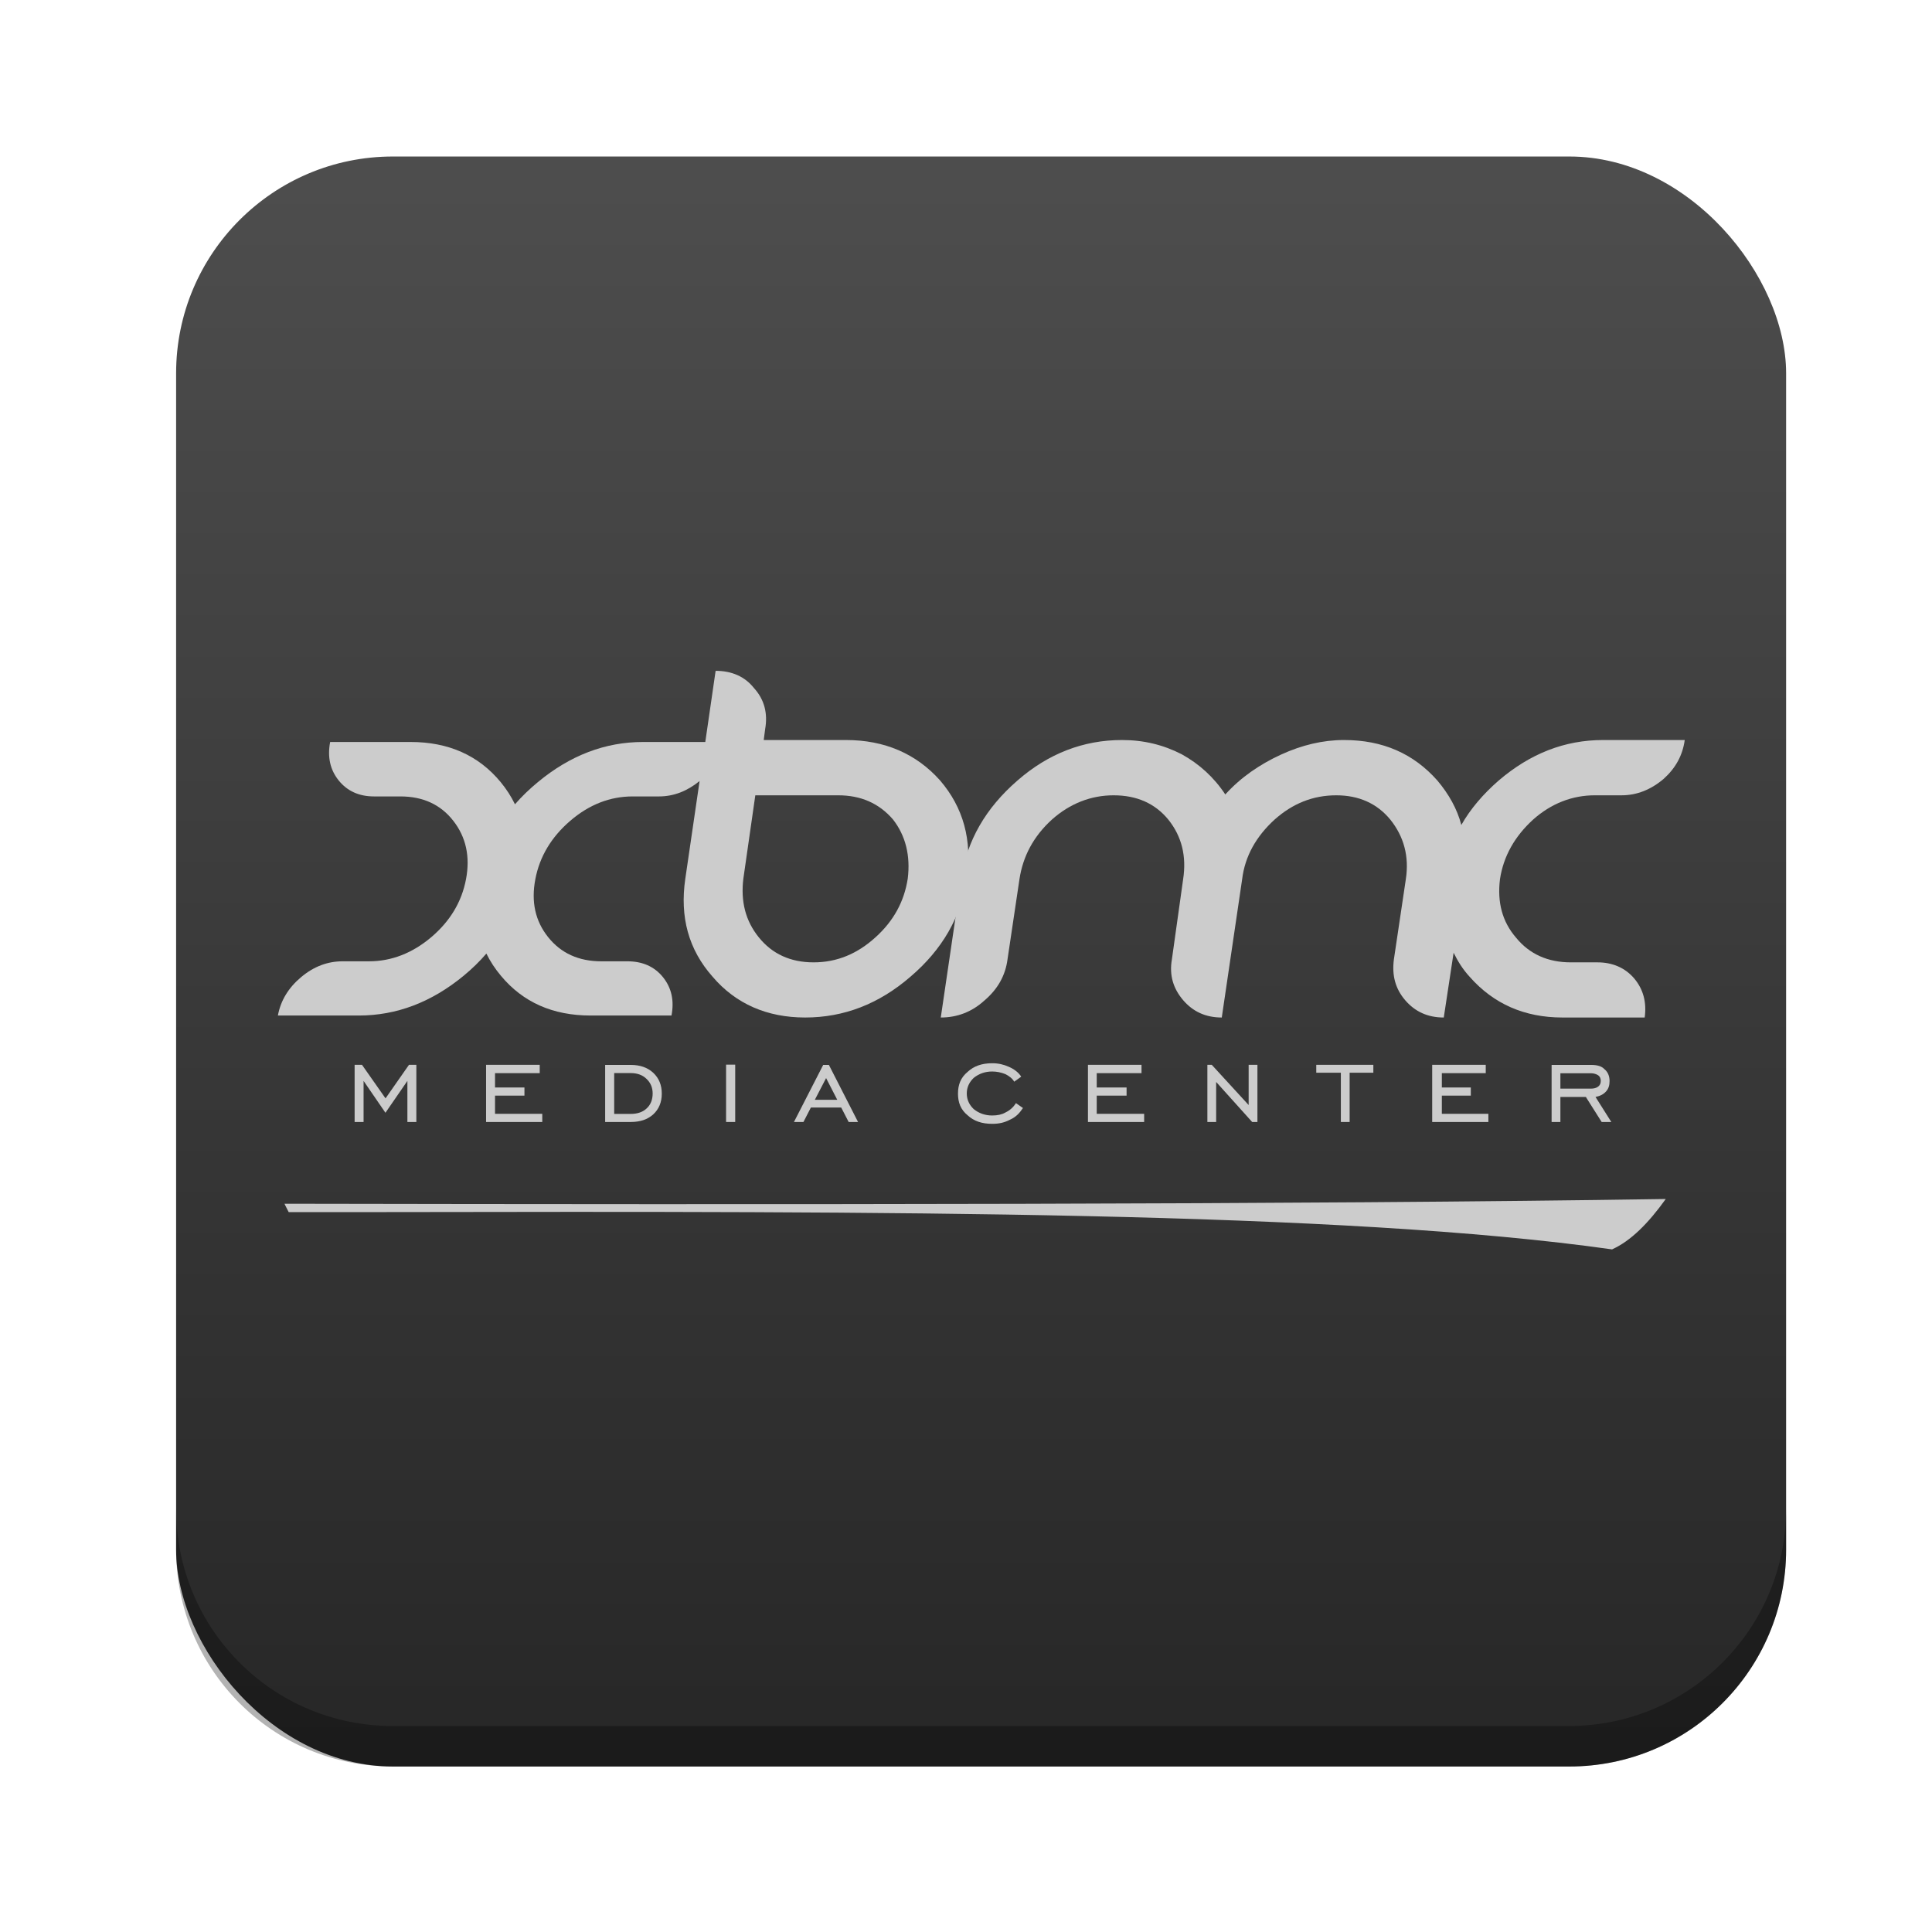 <?xml version="1.0" encoding="UTF-8" standalone="no"?>
<!-- Created with Inkscape (http://www.inkscape.org/) -->

<svg
   xmlns:dc="http://purl.org/dc/elements/1.1/"
   xmlns:cc="http://creativecommons.org/ns#"
   xmlns:rdf="http://www.w3.org/1999/02/22-rdf-syntax-ns#"
   xmlns:svg="http://www.w3.org/2000/svg"
   xmlns="http://www.w3.org/2000/svg"
   xmlns:xlink="http://www.w3.org/1999/xlink"
   xmlns:sodipodi="http://sodipodi.sourceforge.net/DTD/sodipodi-0.dtd"
   xmlns:inkscape="http://www.inkscape.org/namespaces/inkscape"
   width="96"
   height="96"
   id="svg2"
   version="1.1"
   inkscape:version="0.48.5 r10040"
   sodipodi:docname="xbmc.svg">
  <defs
     id="defs4">
    <linearGradient
       id="linearGradient4376">
      <stop
         style="stop-color:#4d4d4d;stop-opacity:1;"
         offset="0"
         id="stop4378" />
      <stop
         style="stop-color:#272727;stop-opacity:1;"
         offset="1"
         id="stop4380" />
    </linearGradient>
    <linearGradient
       x1="45.448"
       y1="80.472"
       gradientTransform="matrix(1.006,0,0,0.994,0,12)"
       x2="45.448"
       gradientUnits="userSpaceOnUse"
       xlink:href="#ButtonShadow-5"
       y2="5.297"
       id="linearGradient3664-3" />
    <filter
       color-interpolation-filters="sRGB"
       id="filter3174-8">
      <feGaussianBlur
         stdDeviation="1.71"
         id="feGaussianBlur3176-9" />
    </filter>
    <linearGradient
       x1="45.448"
       y1="80.472"
       gradientTransform="matrix(1.006 0 0 .994 0 12)"
       x2="45.448"
       gradientUnits="userSpaceOnUse"
       y2="7.016"
       id="ButtonShadow-5">
      <stop
         offset="0"
         id="stop3750-0" />
      <stop
         offset="1"
         style="stop-opacity:.588"
         id="stop3752-4" />
    </linearGradient>
    <linearGradient
       x1="45.448"
       y1="80.472"
       gradientTransform="matrix(1.006,0,0,0.994,0,12)"
       x2="45.448"
       gradientUnits="userSpaceOnUse"
       xlink:href="#ButtonShadow-7-2"
       y2="5.297"
       id="linearGradient3664-0-1" />
    <linearGradient
       x1="45.448"
       y1="80.472"
       gradientTransform="matrix(1.006,0,0,0.994,0,12)"
       x2="45.448"
       gradientUnits="userSpaceOnUse"
       y2="7.016"
       id="ButtonShadow-7-2">
      <stop
         offset="0"
         id="stop3750-3-0" />
      <stop
         offset="1"
         style="stop-opacity:.588"
         id="stop3752-8-0" />
    </linearGradient>
    <filter
       color-interpolation-filters="sRGB"
       id="filter3174-2-8">
      <feGaussianBlur
         stdDeviation="1.71"
         id="feGaussianBlur3176-5-2" />
    </filter>
    <linearGradient
       x1="45.448"
       y1="80.472"
       gradientTransform="matrix(1.006,0,0,0.994,0,12)"
       x2="45.448"
       gradientUnits="userSpaceOnUse"
       xlink:href="#ButtonShadow-8"
       y2="5.297"
       id="linearGradient3664-7" />
    <filter
       color-interpolation-filters="sRGB"
       id="filter3174-6">
      <feGaussianBlur
         stdDeviation="1.71"
         id="feGaussianBlur3176-90" />
    </filter>
    <linearGradient
       x1="45.448"
       y1="80.472"
       gradientTransform="matrix(1.006 0 0 .994 0 12)"
       x2="45.448"
       gradientUnits="userSpaceOnUse"
       y2="7.016"
       id="ButtonShadow-8">
      <stop
         offset="0"
         id="stop3750-8" />
      <stop
         offset="1"
         style="stop-opacity:.588"
         id="stop3752-9" />
    </linearGradient>
    <linearGradient
       x1="45.448"
       y1="80.472"
       gradientTransform="matrix(1.006,0,0,0.994,0,12)"
       x2="45.448"
       gradientUnits="userSpaceOnUse"
       xlink:href="#ButtonShadow-59"
       y2="5.297"
       id="linearGradient3664-03" />
    <filter
       color-interpolation-filters="sRGB"
       id="filter3174-4">
      <feGaussianBlur
         stdDeviation="1.71"
         id="feGaussianBlur3176-4" />
    </filter>
    <linearGradient
       x1="45.448"
       y1="80.472"
       gradientTransform="matrix(1.006 0 0 .994 0 12)"
       x2="45.448"
       gradientUnits="userSpaceOnUse"
       y2="7.016"
       id="ButtonShadow-59">
      <stop
         offset="0"
         id="stop3750-38" />
      <stop
         offset="1"
         style="stop-opacity:.588"
         id="stop3752-1" />
    </linearGradient>
    <linearGradient
       x1="45.448"
       y1="80.472"
       gradientTransform="matrix(1.006,0,0,0.994,0,12)"
       x2="45.448"
       gradientUnits="userSpaceOnUse"
       xlink:href="#ButtonShadow-3"
       y2="5.297"
       id="linearGradient3664-9" />
    <filter
       color-interpolation-filters="sRGB"
       id="filter3174-5">
      <feGaussianBlur
         stdDeviation="1.71"
         id="feGaussianBlur3176-6" />
    </filter>
    <linearGradient
       x1="45.448"
       y1="80.472"
       gradientTransform="matrix(1.006 0 0 .994 0 12)"
       x2="45.448"
       gradientUnits="userSpaceOnUse"
       y2="7.016"
       id="ButtonShadow-3">
      <stop
         offset="0"
         id="stop3750-7" />
      <stop
         offset="1"
         style="stop-opacity:.588"
         id="stop3752-3" />
    </linearGradient>
    <mask
       id="XMLID_23_-9">
      <g
         style="filter:url(#Adobe_OpacityMaskFilter)"
         id="g31-2">
        <radialGradient
           r="673.12"
           cx="88.978"
           cy="-20.899"
           gradientUnits="userSpaceOnUse"
           id="XMLID_24_-1">
          <stop
             offset=".309"
             style="stop-color:#fff"
             id="stop34-7" />
          <stop
             offset="1"
             id="stop36-7" />
        </radialGradient>
        <ellipse
           ry="349.11"
           rx="512.93"
           cy="286.17"
           cx="295.89"
           style="fill:url(#XMLID_24_-1)"
           id="ellipse38-9" />
      </g>
    </mask>
    <linearGradient
       inkscape:collect="always"
       xlink:href="#linearGradient4376"
       id="linearGradient4382"
       x1="43.295"
       y1="965.465"
       x2="43.295"
       y2="1043.212"
       gradientUnits="userSpaceOnUse" />
  </defs>
  <sodipodi:namedview
     id="base"
     pagecolor="#ffffff"
     bordercolor="#666666"
     borderopacity="1.0"
     inkscape:pageopacity="0.0"
     inkscape:pageshadow="2"
     inkscape:zoom="1.8832129"
     inkscape:cx="143.52208"
     inkscape:cy="57.634475"
     inkscape:document-units="px"
     inkscape:current-layer="layer1"
     showgrid="false"
     inkscape:window-width="1366"
     inkscape:window-height="708"
     inkscape:window-x="0"
     inkscape:window-y="26"
     inkscape:window-maximized="1" />
  <g
     inkscape:label="Layer 1"
     inkscape:groupmode="layer"
     id="layer1"
     transform="translate(0,-956.362)">
    <rect
       style="fill:url(#linearGradient4382);fill-opacity:1;stroke:none"
       id="rect2985"
       width="80"
       height="80"
       x="8.751"
       y="964.139"
       rx="10.769"
       ry="10.769" />
    <path
       style="opacity:0.3;fill:#000000;fill-opacity:1;stroke:none"
       d="m 8.751,1031.335 0,2.013 c 0,5.966 4.793,10.79 10.759,10.79 l 58.451,0 c 5.966,0 10.79,-4.824 10.79,-10.79 l 0,-2.013 c 0,5.966 -4.825,10.79 -10.79,10.79 l -58.451,0 c -5.966,0 -10.759,-4.824 -10.759,-10.79 z"
       id="rect3755"
       inkscape:connector-curvature="0" />
    <g
       id="layer2-9"
       style="display:none"
       transform="translate(-115.438,1002.862)">
      <path
         inkscape:connector-curvature="0"
         id="rect3745-3"
         style="opacity:0.9;fill:url(#linearGradient3664-3);filter:url(#filter3174-8)"
         d="M 14.969,8.803 C 13.329,8.803 12,10.085 12,11.678 V 19 c -3.324,0 -7,2.676 -7,6 v 61 c 0,3.324 2.676,6 6,6 h 74 c 3.324,0 6,-2.676 6,-6 V 25 c 0,-3.324 -3.747,-6 -7.071,-6 v -0.135 c 0,-2.389 -1.978,-4.312 -4.438,-4.312 h -43.335 l -1.469,-2.875 c -0.734,-1.424 -1.329,-2.874 -2.969,-2.874 h -16.75 z" />
    </g>
    <g
       id="layer2"
       style="display:none"
       transform="translate(-108.269,938.611)">
      <path
         inkscape:connector-curvature="0"
         id="rect3745"
         style="opacity:0.9;fill:url(#linearGradient3664-0-1);filter:url(#filter3174-2-8)"
         d="M 14.969,8.803 C 13.329,8.803 12,10.085 12,11.678 V 19 c -3.324,0 -7,2.676 -7,6 v 61 c 0,3.324 2.676,6 6,6 h 74 c 3.324,0 6,-2.676 6,-6 V 25 c 0,-3.324 -3.747,-6 -7.071,-6 v -0.135 c 0,-2.389 -1.978,-4.312 -4.438,-4.312 h -43.335 l -1.469,-2.875 c -0.734,-1.424 -1.329,-2.874 -2.969,-2.874 h -16.75 z" />
    </g>
    <g
       id="layer2-6"
       style="display:none"
       transform="translate(-171.725,918.963)">
      <path
         inkscape:connector-curvature="0"
         id="rect3745-6"
         style="opacity:0.9;fill:url(#linearGradient3664-7);filter:url(#filter3174-6)"
         d="M 14.969,8.803 C 13.329,8.803 12,10.085 12,11.678 V 19 c -3.324,0 -7,2.676 -7,6 v 61 c 0,3.324 2.676,6 6,6 h 74 c 3.324,0 6,-2.676 6,-6 V 25 c 0,-3.324 -3.747,-6 -7.071,-6 v -0.135 c 0,-2.389 -1.978,-4.312 -4.438,-4.312 h -43.335 l -1.469,-2.875 c -0.734,-1.424 -1.329,-2.874 -2.969,-2.874 h -16.75 z" />
    </g>
    <g
       id="layer2-1"
       style="display:none"
       transform="translate(-173.318,905.157)">
      <path
         inkscape:connector-curvature="0"
         id="rect3745-1"
         style="opacity:0.9;fill:url(#linearGradient3664-03);filter:url(#filter3174-4)"
         d="M 14.969,8.803 C 13.329,8.803 12,10.085 12,11.678 V 19 c -3.324,0 -7,2.676 -7,6 v 61 c 0,3.324 2.676,6 6,6 h 74 c 3.324,0 6,-2.676 6,-6 V 25 c 0,-3.324 -3.747,-6 -7.071,-6 v -0.135 c 0,-2.389 -1.978,-4.312 -4.438,-4.312 h -43.335 l -1.469,-2.875 c -0.734,-1.424 -1.329,-2.874 -2.969,-2.874 h -16.75 z" />
    </g>
    <g
       id="layer2-2"
       style="display:none"
       transform="translate(-177.566,944.983)">
      <path
         inkscape:connector-curvature="0"
         id="rect3745-0"
         style="opacity:0.9;fill:url(#linearGradient3664-9);filter:url(#filter3174-5)"
         d="M 14.969,8.803 C 13.329,8.803 12,10.085 12,11.678 V 19 c -3.324,0 -7,2.676 -7,6 v 61 c 0,3.324 2.676,6 6,6 h 74 c 3.324,0 6,-2.676 6,-6 V 25 c 0,-3.324 -3.747,-6 -7.071,-6 v -0.135 c 0,-2.389 -1.978,-4.312 -4.438,-4.312 h -43.335 l -1.469,-2.875 c -0.734,-1.424 -1.329,-2.874 -2.969,-2.874 h -16.75 z" />
    </g>
    <g
       id="g5627"
       transform="matrix(0.111,0,0,0.111,56.092,952.519)"
       style="fill:#cccccc">
      <path
         style="fill:#cccccc;fill-opacity:1;fill-rule:evenodd;stroke:none"
         id="path22"
         d="m 216.371,593.883 c 8.255,-3.734 16.117,-11.557 23.979,-22.525 -160.385,2.516 -403.753,2.516 -618.346,2.123 0.59,1.258 1.258,2.477 1.887,3.734 14.781,0 29.443,0 43.752,0 224.381,-0.393 428.047,-0.393 548.728,16.707"
         inkscape:connector-curvature="0" />
      <g
         id="g5612"
         style="fill:#cccccc">
        <path
           inkscape:connector-curvature="0"
           d="m -346.587,536.883 0,-25.591 3.302,0 10.535,15.016 10.496,-15.016 3.302,0 0,25.591 -4.01,0 0,-18.397 -9.828,14.27 -9.788,-14.27 0,18.397 -4.01,0 z"
           id="path24"
           style="fill:#cccccc;fill-opacity:1;fill-rule:evenodd;stroke:none" />
        <path
           inkscape:connector-curvature="0"
           d="m -287.74,536.883 0,-25.591 24.018,0 0,3.734 -20.009,0 0,6.408 13.169,0 0,3.656 -13.169,0 0,8.137 21.149,0 0,3.656 -25.158,0 z"
           id="path26"
           style="fill:#cccccc;fill-opacity:1;fill-rule:evenodd;stroke:none" />
        <path
           inkscape:connector-curvature="0"
           d="m -234.436,511.332 0,25.552 11.439,0 c 4.245,0 7.587,-1.14 10.103,-3.42 2.516,-2.319 3.813,-5.425 3.813,-9.277 0,-3.813 -1.258,-6.919 -3.813,-9.316 -2.594,-2.398 -5.936,-3.538 -10.103,-3.538 l -11.439,0 z m 4.049,3.656 7.39,0 c 2.87,0 5.268,0.826 7.036,2.555 1.808,1.69 2.791,3.852 2.791,6.565 0,2.791 -0.904,5.071 -2.673,6.683 -1.73,1.651 -4.128,2.477 -7.154,2.477 l -7.39,0 0,-18.279 z"
           id="path28"
           style="fill:#cccccc;fill-opacity:1;fill-rule:evenodd;stroke:none" />
        <path
           inkscape:connector-curvature="0"
           d="m -180.306,536.883 0,-25.669 4.088,0 0,25.669 -4.088,0 z"
           id="path30"
           style="fill:#cccccc;fill-opacity:1;fill-rule:evenodd;stroke:none" />
        <path
           inkscape:connector-curvature="0"
           d="m -136.829,511.332 -13.09,25.552 4.245,0 3.341,-6.486 13.562,0 3.341,6.486 4.206,0 -13.051,-25.552 -2.555,0 z m 1.297,5.896 4.992,9.71 -10.024,0 5.032,-9.71 z"
           id="path32"
           style="fill:#cccccc;fill-opacity:1;fill-rule:evenodd;stroke:none" />
        <path
           inkscape:connector-curvature="0"
           d="m -47.399,530.633 c -1.572,2.319 -3.145,4.049 -5.896,5.268 -2.359,1.219 -4.717,1.808 -7.862,1.808 -4.717,0 -8.255,-1.258 -11.007,-3.813 -3.145,-2.555 -4.324,-5.779 -4.324,-9.71 0,-3.931 1.179,-7.154 4.324,-9.749 2.752,-2.555 6.29,-3.852 11.007,-3.852 2.752,0 5.11,0.55 7.469,1.612 2.359,1.022 4.324,2.516 5.503,4.403 l -3.145,2.241 c -0.786,-1.454 -2.359,-2.594 -3.931,-3.381 -1.966,-0.786 -3.931,-1.179 -5.896,-1.179 -3.145,0 -5.896,0.943 -8.255,2.83 -1.966,1.848 -3.145,4.206 -3.145,6.997 0,2.83 1.179,5.189 3.145,7.036 2.359,1.887 5.11,2.83 8.255,2.83 2.359,0 4.324,-0.432 5.896,-1.337 1.966,-0.943 3.538,-2.319 4.717,-4.206 l 3.145,2.201 z"
           id="path34"
           style="fill:#cccccc;fill-opacity:1;fill-rule:evenodd;stroke:none" />
        <path
           inkscape:connector-curvature="0"
           d="m -18.309,536.883 0,-25.591 23.979,0 0,3.734 -20.048,0 0,6.408 13.365,0 0,3.656 -13.365,0 0,8.137 21.227,0 0,3.656 -25.158,0 z"
           id="path36"
           style="fill:#cccccc;fill-opacity:1;fill-rule:evenodd;stroke:none" />
        <path
           inkscape:connector-curvature="0"
           d="m 35.152,536.883 0,-25.591 1.966,0 16.51,18.004 0,-18.004 3.931,0 0,25.591 -2.359,0 -16.117,-17.925 0,17.925 -3.931,0 z"
           id="path38"
           style="fill:#cccccc;fill-opacity:1;fill-rule:evenodd;stroke:none" />
        <path
           inkscape:connector-curvature="0"
           d="m 94.904,536.883 0,-22.053 -11.007,0 0,-3.538 25.552,0 0,3.538 -10.614,0 0,22.053 -3.931,0 z"
           id="path40"
           style="fill:#cccccc;fill-opacity:1;fill-rule:evenodd;stroke:none" />
        <path
           inkscape:connector-curvature="0"
           d="m 135.786,536.883 0,-25.591 23.979,0 0,3.734 -19.655,0 0,6.408 12.972,0 0,3.656 -12.972,0 0,8.137 20.834,0 0,3.656 -25.158,0 z"
           id="path42"
           style="fill:#cccccc;fill-opacity:1;fill-rule:evenodd;stroke:none" />
        <path
           inkscape:connector-curvature="0"
           d="m 189.248,511.332 0,25.552 3.931,0 0,-11.203 11.4,0 7.076,11.203 4.324,0 -7.076,-11.203 c 1.966,-0.393 3.538,-1.14 4.717,-2.477 1.179,-1.297 1.572,-2.87 1.572,-4.678 0,-2.241 -0.786,-4.088 -2.359,-5.346 -1.179,-1.258 -3.145,-1.848 -5.896,-1.848 l -17.689,0 z m 3.931,3.734 13.758,0 c 1.179,0 2.359,0.393 3.145,0.904 0.786,0.55 1.179,1.415 1.179,2.516 0,1.14 -0.393,1.966 -1.179,2.555 -0.786,0.629 -1.966,0.904 -3.145,0.904 l -13.758,0 0,-6.879 z"
           id="path44"
           style="fill:#cccccc;fill-opacity:1;fill-rule:evenodd;stroke:none" />
        <path
           inkscape:connector-curvature="0"
           d="m -184.984,334.916 -4.623,31.857 -27.894,0 c -16.95,0 -32.643,6.007 -47.078,17.988 -3.805,3.145 -7.202,6.415 -10.221,9.906 -1.698,-3.491 -3.805,-6.761 -6.384,-9.906 -9.875,-11.982 -23.366,-17.988 -40.316,-17.988 l -36.039,0 c -1.289,6.73 0,12.453 3.805,17.202 3.837,4.749 9.088,7.17 15.85,7.17 l 11.793,0 c 10.095,0 17.988,3.617 23.68,10.912 5.692,7.296 7.61,16.038 5.692,26.133 -1.918,10.126 -7.076,18.743 -15.535,25.945 -8.46,7.17 -17.831,10.818 -27.894,10.818 l -11.793,0 c -6.761,0 -12.925,2.327 -18.586,7.076 -5.661,4.749 -9.151,10.441 -10.409,17.202 l 36.165,0 c 16.95,0 32.549,-5.912 46.983,-17.8 3.774,-3.113 7.202,-6.447 10.189,-9.938 1.698,3.491 3.9,6.824 6.51,9.938 9.875,11.887 23.24,17.8 40.191,17.8 l 36.165,0 c 1.289,-6.761 0,-12.453 -3.837,-17.202 -3.837,-4.749 -9.183,-7.076 -15.913,-7.076 l -11.699,0 c -10.126,0 -18.051,-3.648 -23.775,-10.818 -5.755,-7.202 -7.673,-15.818 -5.724,-25.945 1.918,-10.095 7.139,-18.837 15.63,-26.133 8.491,-7.296 17.831,-10.912 27.926,-10.912 l 11.793,0 c 6.573,0 12.611,-2.359 18.177,-6.887 l -6.384,43.65 c -2.547,17.233 1.478,31.825 12.17,43.901 10.441,12.265 24.498,18.303 41.48,18.303 17.296,0 33.02,-6.038 47.172,-18.303 14.152,-12.076 22.643,-26.668 25.158,-43.901 2.516,-17.265 -1.572,-31.857 -11.95,-43.933 -10.692,-11.982 -24.844,-18.083 -42.14,-18.083 l -36.794,0 0.629,-4.812 c 1.258,-7.107 -0.314,-13.334 -5.032,-18.491 -4.088,-5.157 -9.969,-7.673 -17.139,-7.673 z m 17.768,55.726 37.109,0 c 10.063,0 18.24,3.522 24.529,10.818 5.661,7.264 7.862,16.227 6.604,26.448 -1.572,10.221 -6.29,18.963 -14.466,26.322 -8.176,7.422 -17.296,11.195 -27.674,11.195 -10.378,0 -18.554,-3.774 -24.529,-11.195 -5.975,-7.359 -8.176,-16.101 -6.919,-26.322 l 5.346,-37.266 z"
           id="path46"
           style="fill:#cccccc;fill-opacity:1;fill-rule:nonzero;stroke:none" />
        <path
           inkscape:connector-curvature="0"
           d="m -3.057,365.892 c -17.296,0 -33.02,6.069 -46.858,18.177 -14.152,12.296 -22.643,26.857 -25.158,44.122 l -9.12,61.921 c 7.233,0 13.837,-2.421 19.498,-7.579 5.975,-5.063 9.434,-11.195 10.378,-18.46 l 5.346,-35.882 c 1.572,-10.315 6.29,-19.152 14.466,-26.636 8.176,-7.296 17.611,-10.912 27.674,-10.912 10.378,0 18.554,3.617 24.529,10.912 5.975,7.485 8.176,16.322 6.604,26.636 l -5.032,35.882 c -1.258,7.139 0.629,13.114 5.032,18.271 4.403,5.126 10.063,7.768 17.296,7.768 l 9.12,-61.921 c 1.258,-10.315 6.29,-19.152 14.466,-26.636 8.176,-7.296 17.296,-10.912 27.674,-10.912 10.063,0 18.24,3.617 24.215,10.912 5.975,7.485 8.491,16.322 6.919,26.636 l -5.346,35.882 c -0.943,7.139 0.629,13.114 5.032,18.271 4.403,5.126 10.063,7.768 17.296,7.768 l 4.403,-28.995 c 1.887,3.805 4.088,7.422 7.233,10.818 10.692,12.107 24.529,18.177 41.511,18.177 l 36.794,0 c 0.943,-6.824 -0.629,-12.674 -4.717,-17.517 -4.088,-4.78 -9.749,-7.17 -16.353,-7.17 l -11.95,0 c -10.378,0 -18.554,-3.711 -24.529,-11.007 -6.29,-7.264 -8.491,-16.007 -7.233,-26.228 1.572,-10.315 6.604,-19.152 14.781,-26.636 8.176,-7.296 17.611,-10.912 27.674,-10.912 l 11.95,0 c 6.919,0 13.208,-2.547 18.869,-7.359 5.346,-4.812 8.491,-10.504 9.434,-17.391 l -36.48,0 c -17.296,0 -32.706,6.069 -46.858,18.177 -6.919,6.038 -12.579,12.642 -16.667,19.844 -1.887,-7.233 -5.661,-13.869 -10.692,-19.844 -10.692,-12.107 -24.529,-18.177 -41.826,-18.177 -9.434,0 -18.869,2.233 -28.303,6.573 -9.434,4.34 -17.925,10.158 -24.844,17.8 -5.032,-7.642 -11.636,-13.648 -19.498,-17.988 -8.176,-4.214 -16.982,-6.384 -26.731,-6.384 z"
           id="path48"
           style="fill:#cccccc;fill-opacity:1;fill-rule:nonzero;stroke:none" />
      </g>
    </g>
  </g>
</svg>
